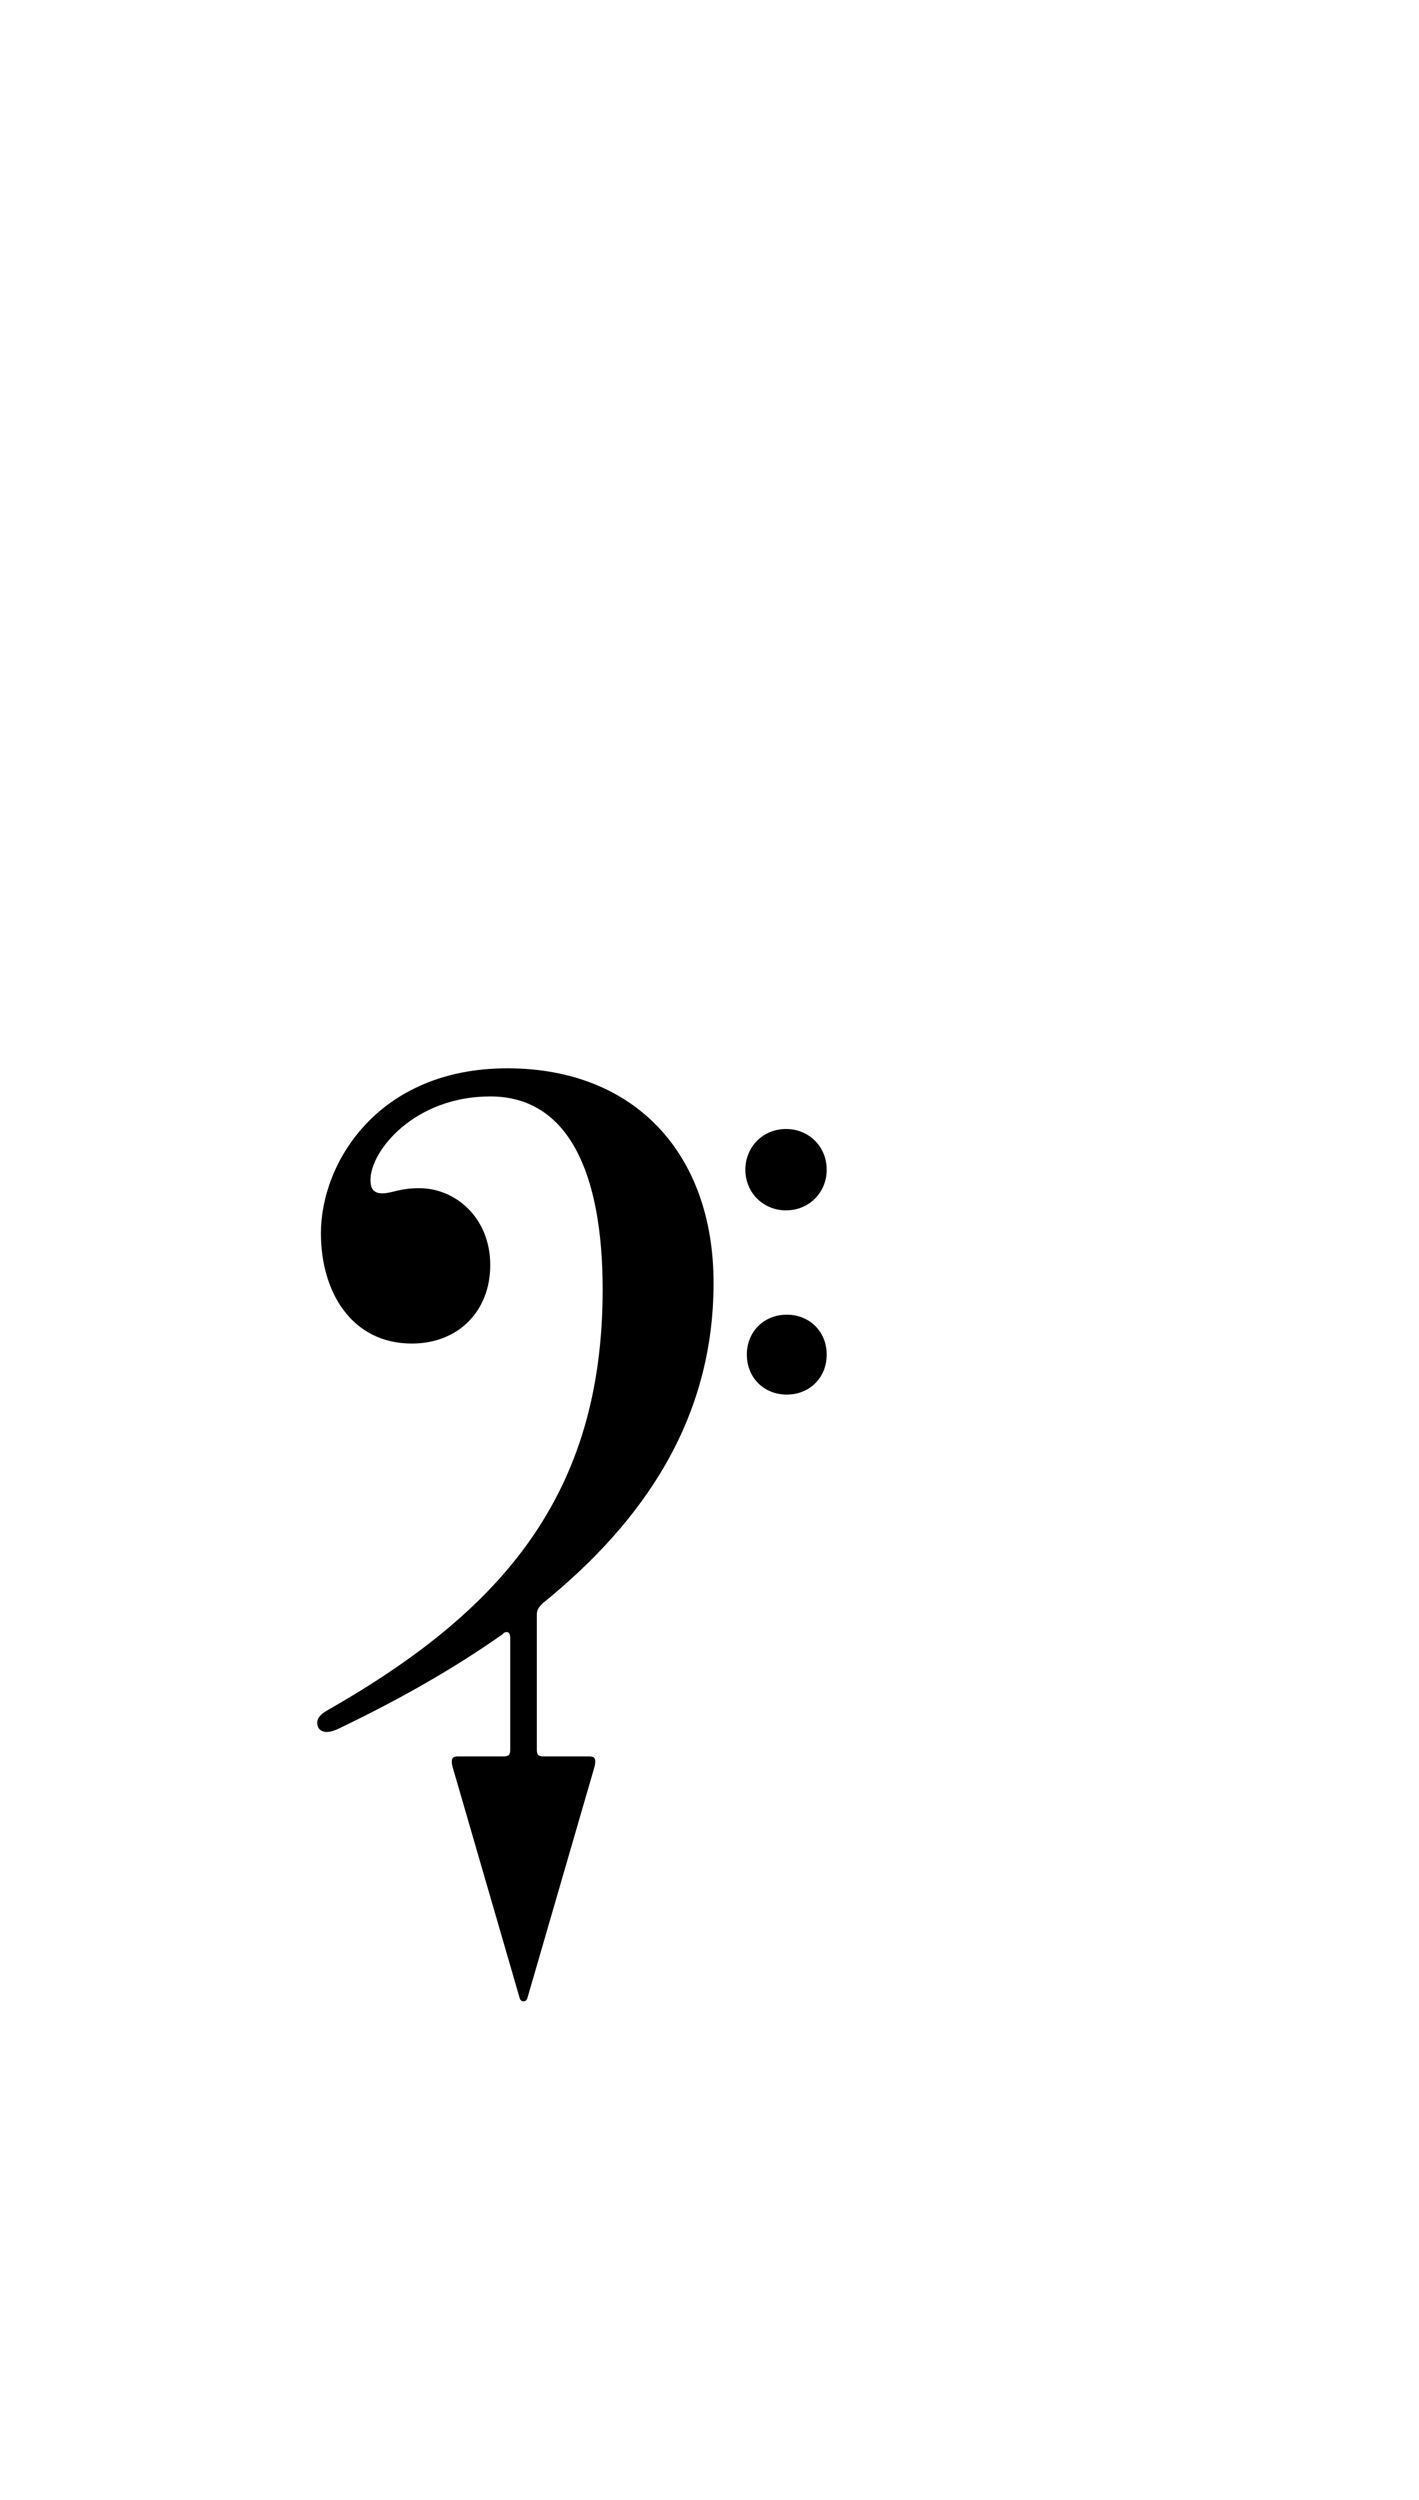 <?xml version="1.0" standalone="no"?>
<svg
    xmlns="http://www.w3.org/2000/svg"
    viewBox="-434 -1392 1919 2751"
    width="2353"
    height="4143"
    >
    <g transform="matrix(1 0 0 -1 0 0)">
        <path style="fill: #000000" d="M252 262c173 0 279 -116 279 -290c0 -184 -94 -322 -231 -433c-6 -6 -8 -9 -8 -16v-182c0 -7 2 -9 9 -9h61c6 0 9 -1 9 -7c0 -1 0 -3 -1 -7l-90 -310c-1 -4 -2 -7 -6 -7s-5 3 -6 7l-90 310c-1 4 -1 6 -1 7c0 6 3 7 9 7h61c7 0 9 2 9 9v151c0 10 -6 9 -10 6h1 c-71 -50 -145 -91 -222 -128c-6 -3 -12 -5 -17 -5c-9 0 -13 6 -13 12c0 8 6 13 15 18c233 133 371 289 371 568c0 157 -46 261 -152 261c-102 0 -162 -73 -162 -113c0 -10 3 -18 16 -18s23 7 50 7c49 0 96 -40 96 -104c0 -62 -43 -106 -106 -106c-81 0 -123 69 -123 149 c0 96 78 223 252 223zM629 70c-31 0 -55 24 -55 55s24 55 55 55s55 -24 55 -55s-24 -55 -55 -55zM630 -71c31 0 54 -23 54 -54s-23 -54 -54 -54s-54 23 -54 54s23 54 54 54z" />
    </g>
</svg>
